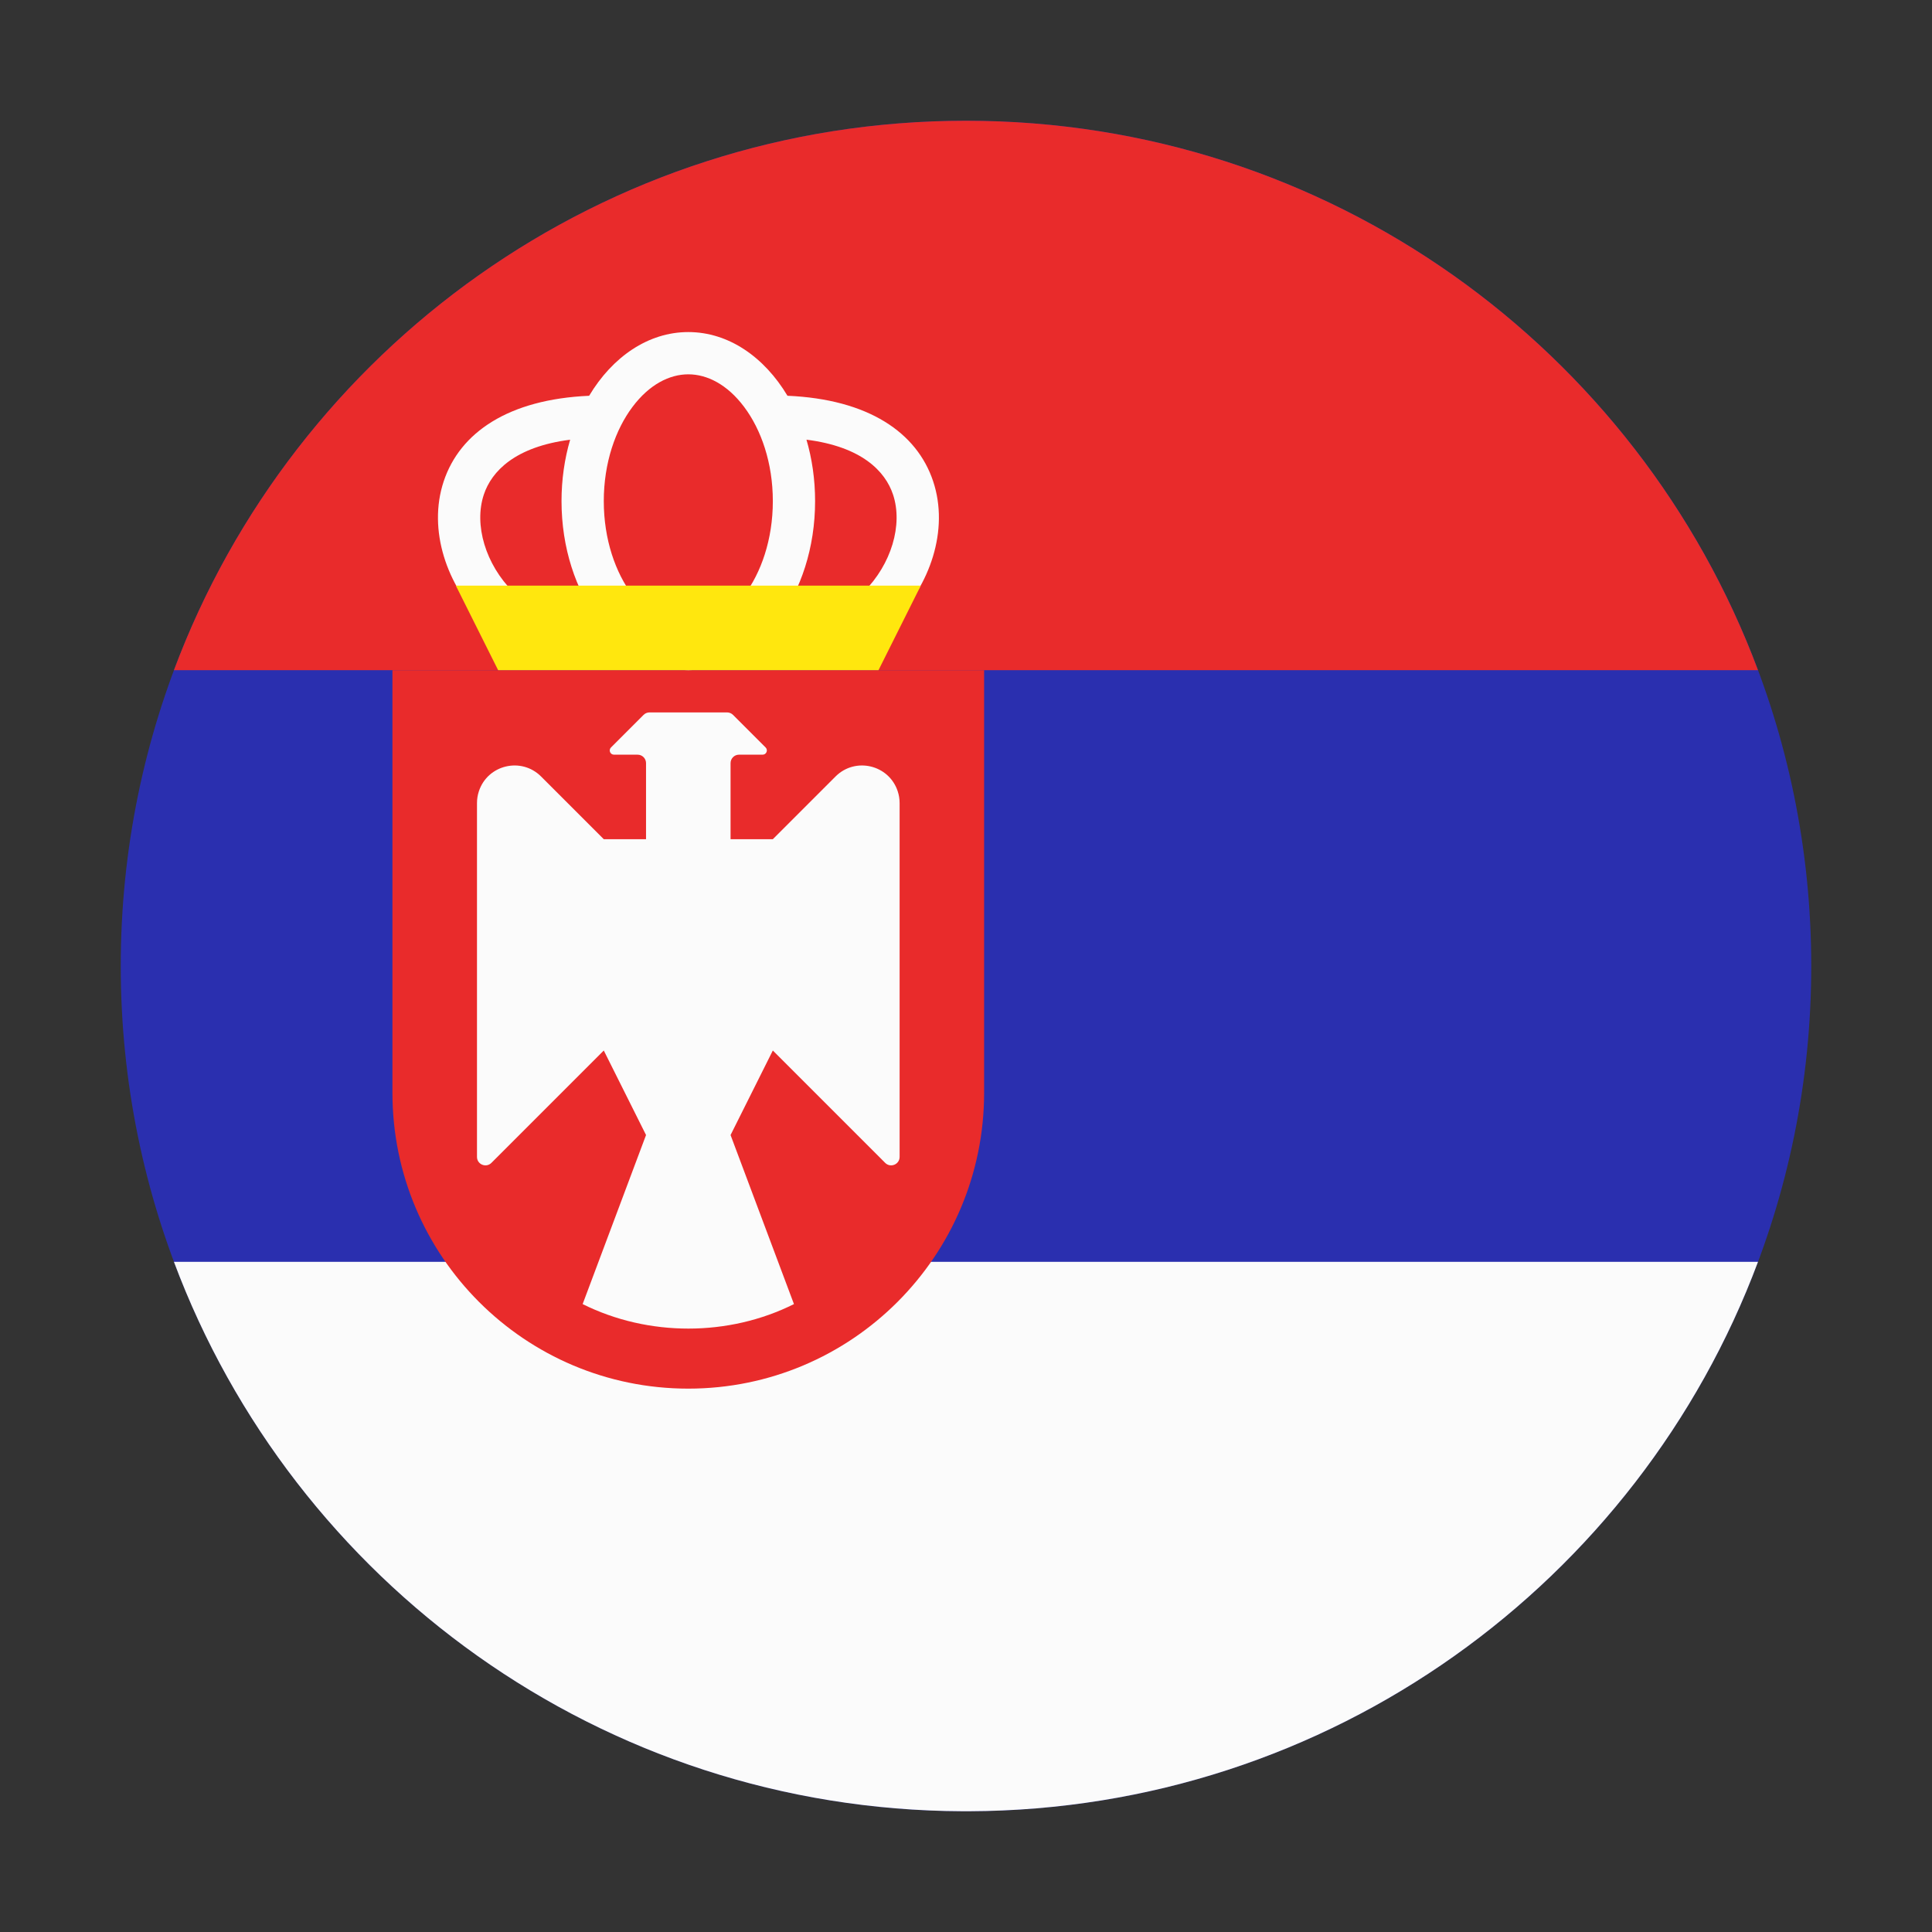 <?xml version="1.0" encoding="UTF-8" standalone="no"?> <svg width="512" height="512" viewBox="0 0 512 512" fill="none" xmlns="http://www.w3.org/2000/svg">
<rect x="0" y="0" width="512" height="512" fill="#333333" stroke="none"/>
<path fill-rule="evenodd" clip-rule="evenodd" d="M256 32C379.712 32 480 132.288 480 256C480 379.712 379.712 480 256 480C132.288 480 32 379.712 32 256C32 132.288 132.288 32 256 32Z" fill="#2A2FAF"/>
<path fill-rule="evenodd" clip-rule="evenodd" d="M465.887 177.6H46.094C77.873 92.555 159.86 32 255.991 32C352.121 32 434.108 92.555 465.887 177.6Z" fill="#E92B2B"/>
<path fill-rule="evenodd" clip-rule="evenodd" d="M255.147 479.998C159.381 479.645 77.78 419.196 46.094 334.398H465.888C434.202 419.196 352.602 479.645 256.835 479.998H255.147Z" fill="#FBFBFB"/>
<path d="M104 289.602V177.602H260.8V289.602C260.8 332.901 225.699 368.002 182.4 368.002C139.101 368.002 104 332.901 104 289.602Z" fill="#E92B2B"/>
<path fill-rule="evenodd" clip-rule="evenodd" d="M204.809 132.8C204.809 142.982 201.7 151.769 197.208 157.758C192.719 163.744 187.372 166.4 182.409 166.4C177.447 166.4 172.1 163.744 167.611 157.758C163.119 151.769 160.009 142.982 160.009 132.8C160.009 122.618 163.119 113.831 167.611 107.842C172.1 101.856 177.447 99.2 182.409 99.2C187.372 99.2 192.719 101.856 197.208 107.842C201.7 113.831 204.809 122.618 204.809 132.8ZM216.009 132.8C216.009 157.542 200.966 177.6 182.409 177.6C163.853 177.6 148.809 157.542 148.809 132.8C148.809 127.06 149.619 121.573 151.094 116.529C136.506 118.394 130.284 124.881 128.22 131.071C125.552 139.075 128.669 149.542 135.97 156.839L128.052 164.761C118.545 155.258 113.262 140.525 117.595 127.529C121.9 114.619 134.741 105.825 156.129 104.884C162.285 94.594 171.77 88 182.409 88C193.048 88 202.532 94.593 208.688 104.881C230.116 105.807 242.98 114.606 247.289 127.529C251.622 140.525 246.339 155.258 236.832 164.761L228.915 156.839C236.216 149.542 239.333 139.075 236.664 131.071C234.597 124.872 228.359 118.374 213.722 116.521C215.199 121.567 216.009 127.057 216.009 132.8Z" fill="#FBFBFB"/>
<path d="M120.812 155.203L132.012 177.603H232.812L244.012 155.203H120.812Z" fill="#FFE70E"/>
<path d="M126.406 306.589V212.811C126.406 211.742 126.579 210.68 126.917 209.666C129.255 202.651 138.158 200.549 143.387 205.777L160.006 222.397H171.206V202.237C171.206 201 170.203 199.997 168.966 199.997H162.71C161.712 199.997 161.213 198.79 161.918 198.085L170.55 189.453C170.97 189.033 171.54 188.797 172.134 188.797H182.406H192.678C193.272 188.797 193.842 189.033 194.262 189.453L202.894 198.085C203.6 198.79 203.1 199.997 202.102 199.997H195.846C194.609 199.997 193.606 201 193.606 202.237V222.397H204.806L221.426 205.777C226.654 200.549 235.557 202.651 237.896 209.666C238.234 210.68 238.406 211.742 238.406 212.811V306.589C238.406 308.585 235.993 309.584 234.582 308.173L204.806 278.397L193.606 300.797L210.406 345.597C193.174 354.227 171.814 354.282 154.406 345.597L171.206 300.797L160.006 278.397L130.23 308.173C128.819 309.584 126.406 308.585 126.406 306.589Z" fill="#FBFBFB"/>
</svg>
